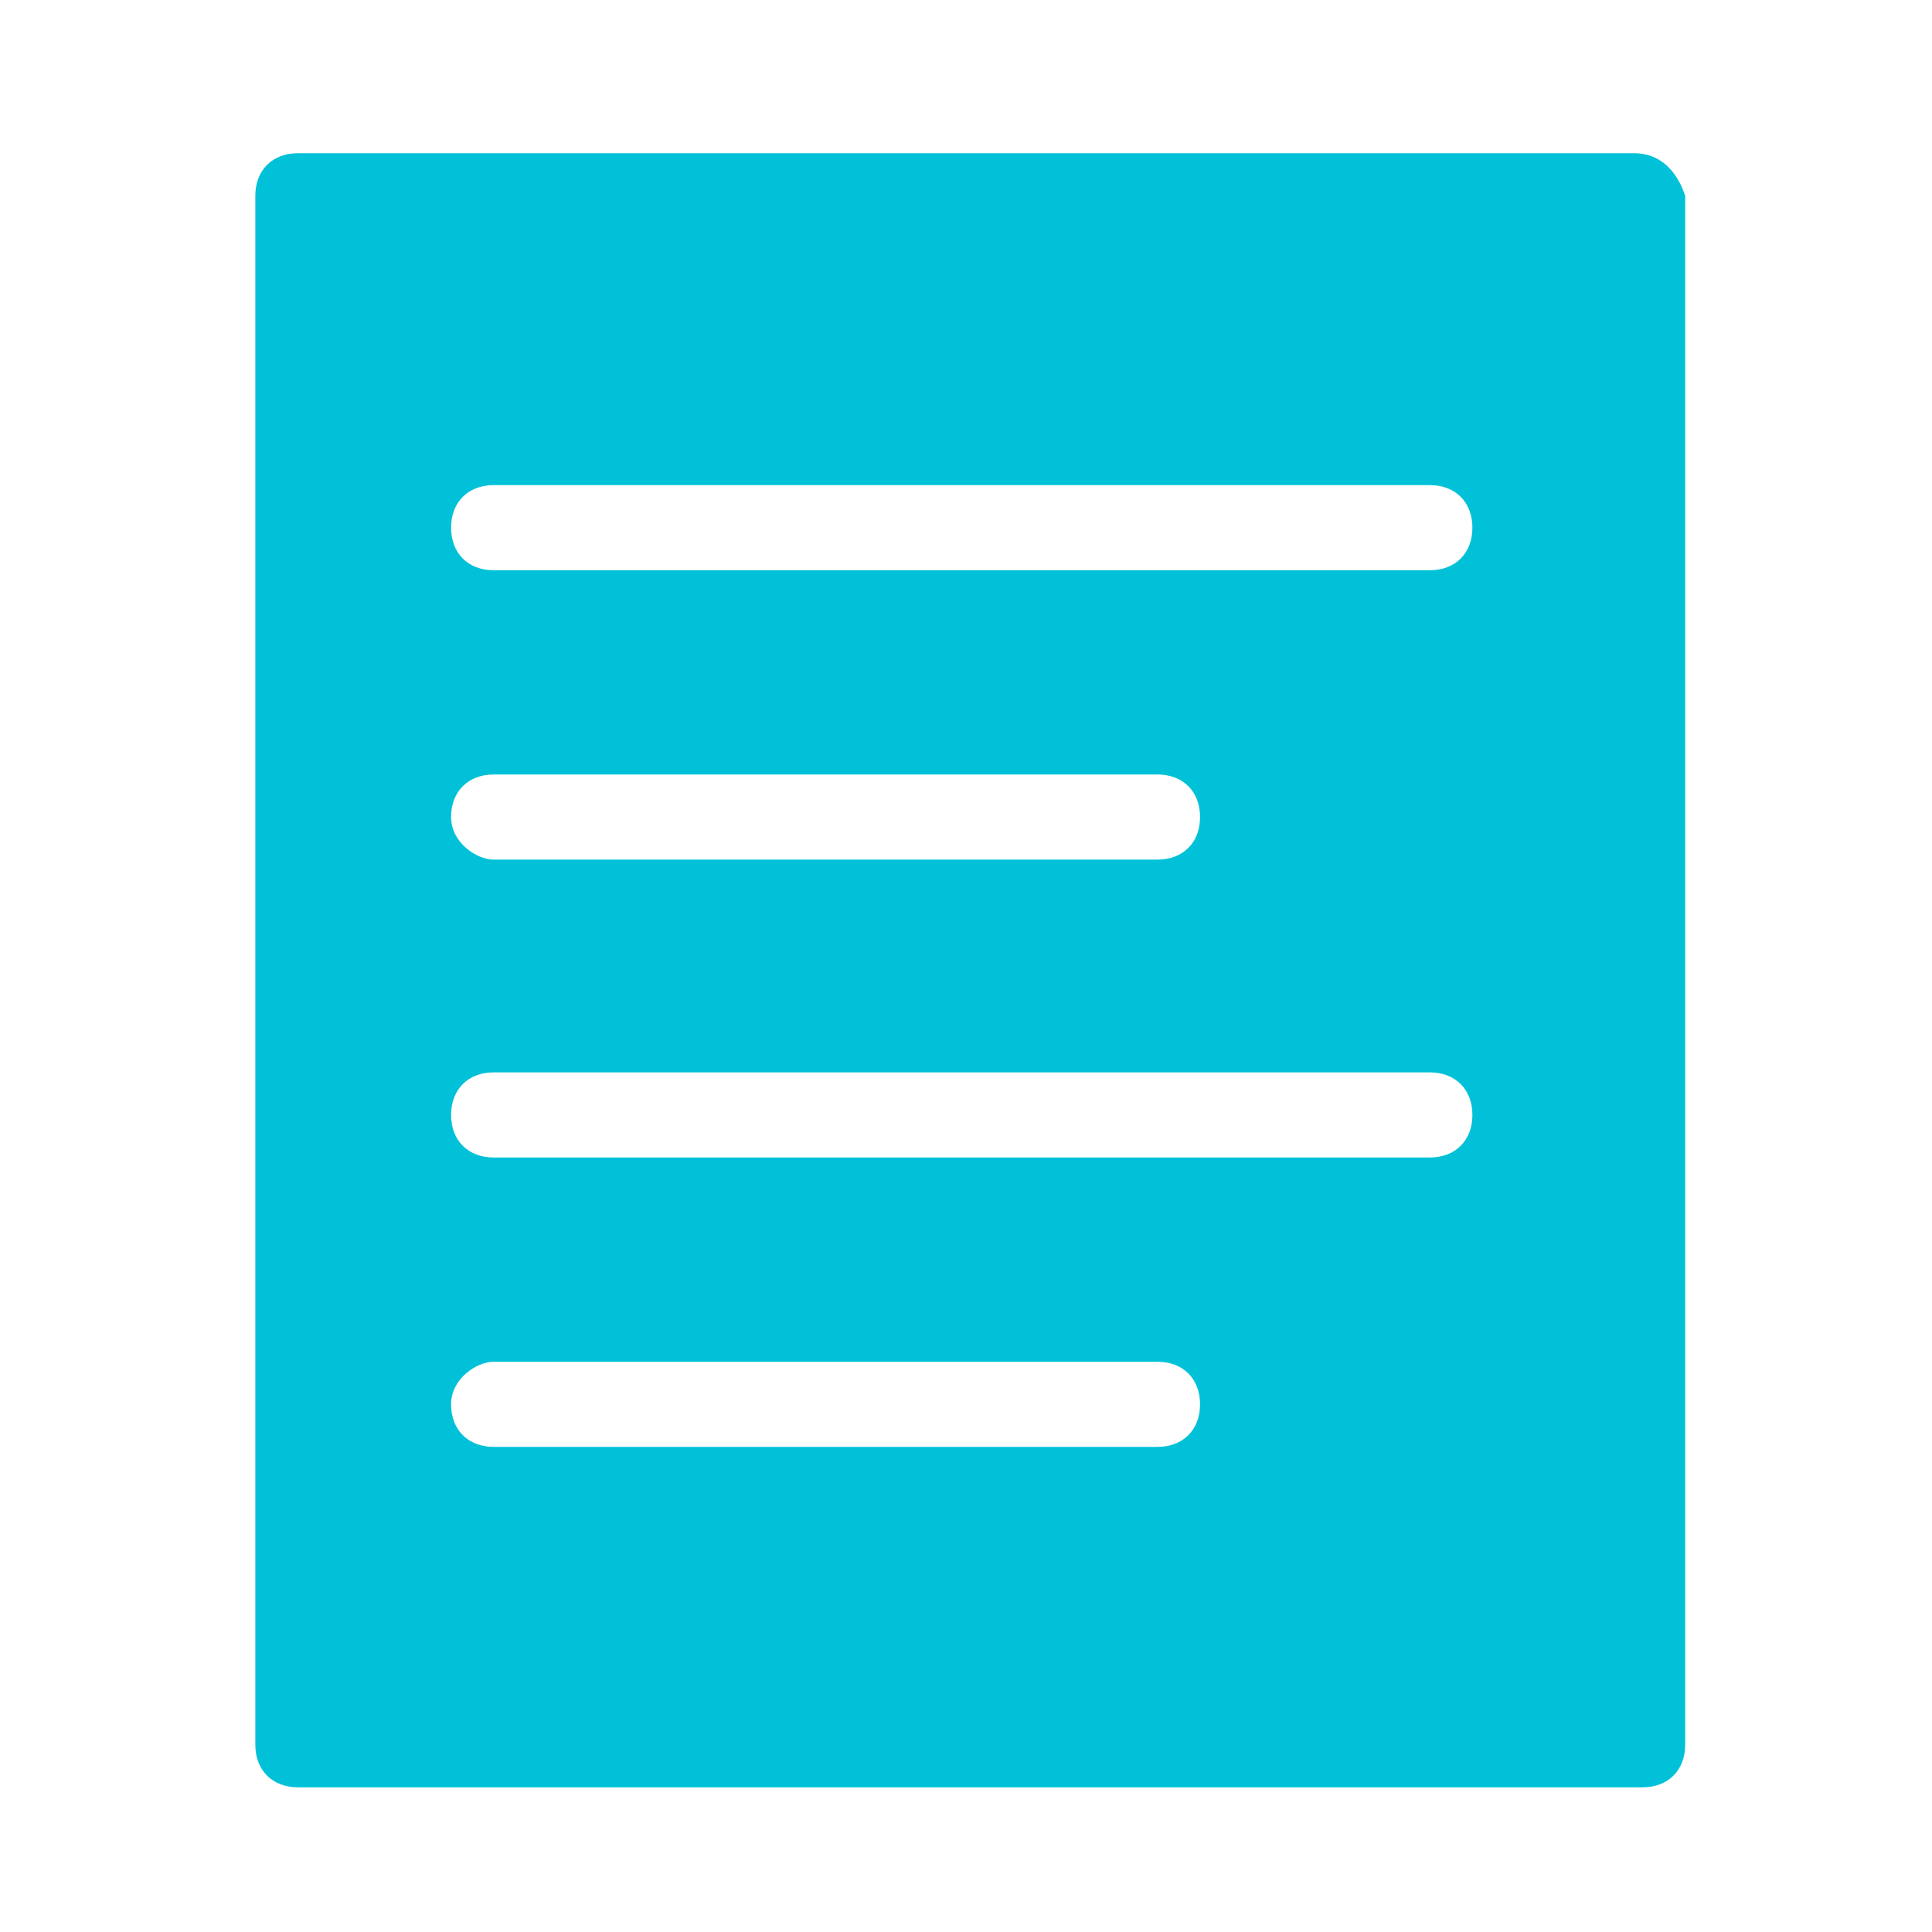 <svg enable-background="new 0 0 22.7 22.7" viewBox="0 0 22.7 22.7" xmlns="http://www.w3.org/2000/svg"><path d="m19.2 1.8h-15.7c-.3 0-.5.2-.5.5v18.2c0 .3.2.5.5.5h15.8c.3 0 .5-.2.5-.5v-18.2c-.1-.3-.3-.5-.6-.5zm-5.6 15.2h-7.8c-.3 0-.5-.2-.5-.5s.3-.5.5-.5h7.8c.3 0 .5.2.5.5s-.2.5-.5.5zm3.2-3.4h-11c-.3 0-.5-.2-.5-.5s.2-.5.5-.5h11c.3 0 .5.2.5.5s-.2.5-.5.5zm-11.5-4c0-.3.2-.5.5-.5h7.8c.3 0 .5.2.5.5s-.2.5-.5.5h-7.8c-.2 0-.5-.2-.5-.5zm11.5-2.9h-11c-.3 0-.5-.2-.5-.5s.2-.5.5-.5h11c.3 0 .5.2.5.5s-.2.5-.5.5z" fill="#00c1d8"/></svg>